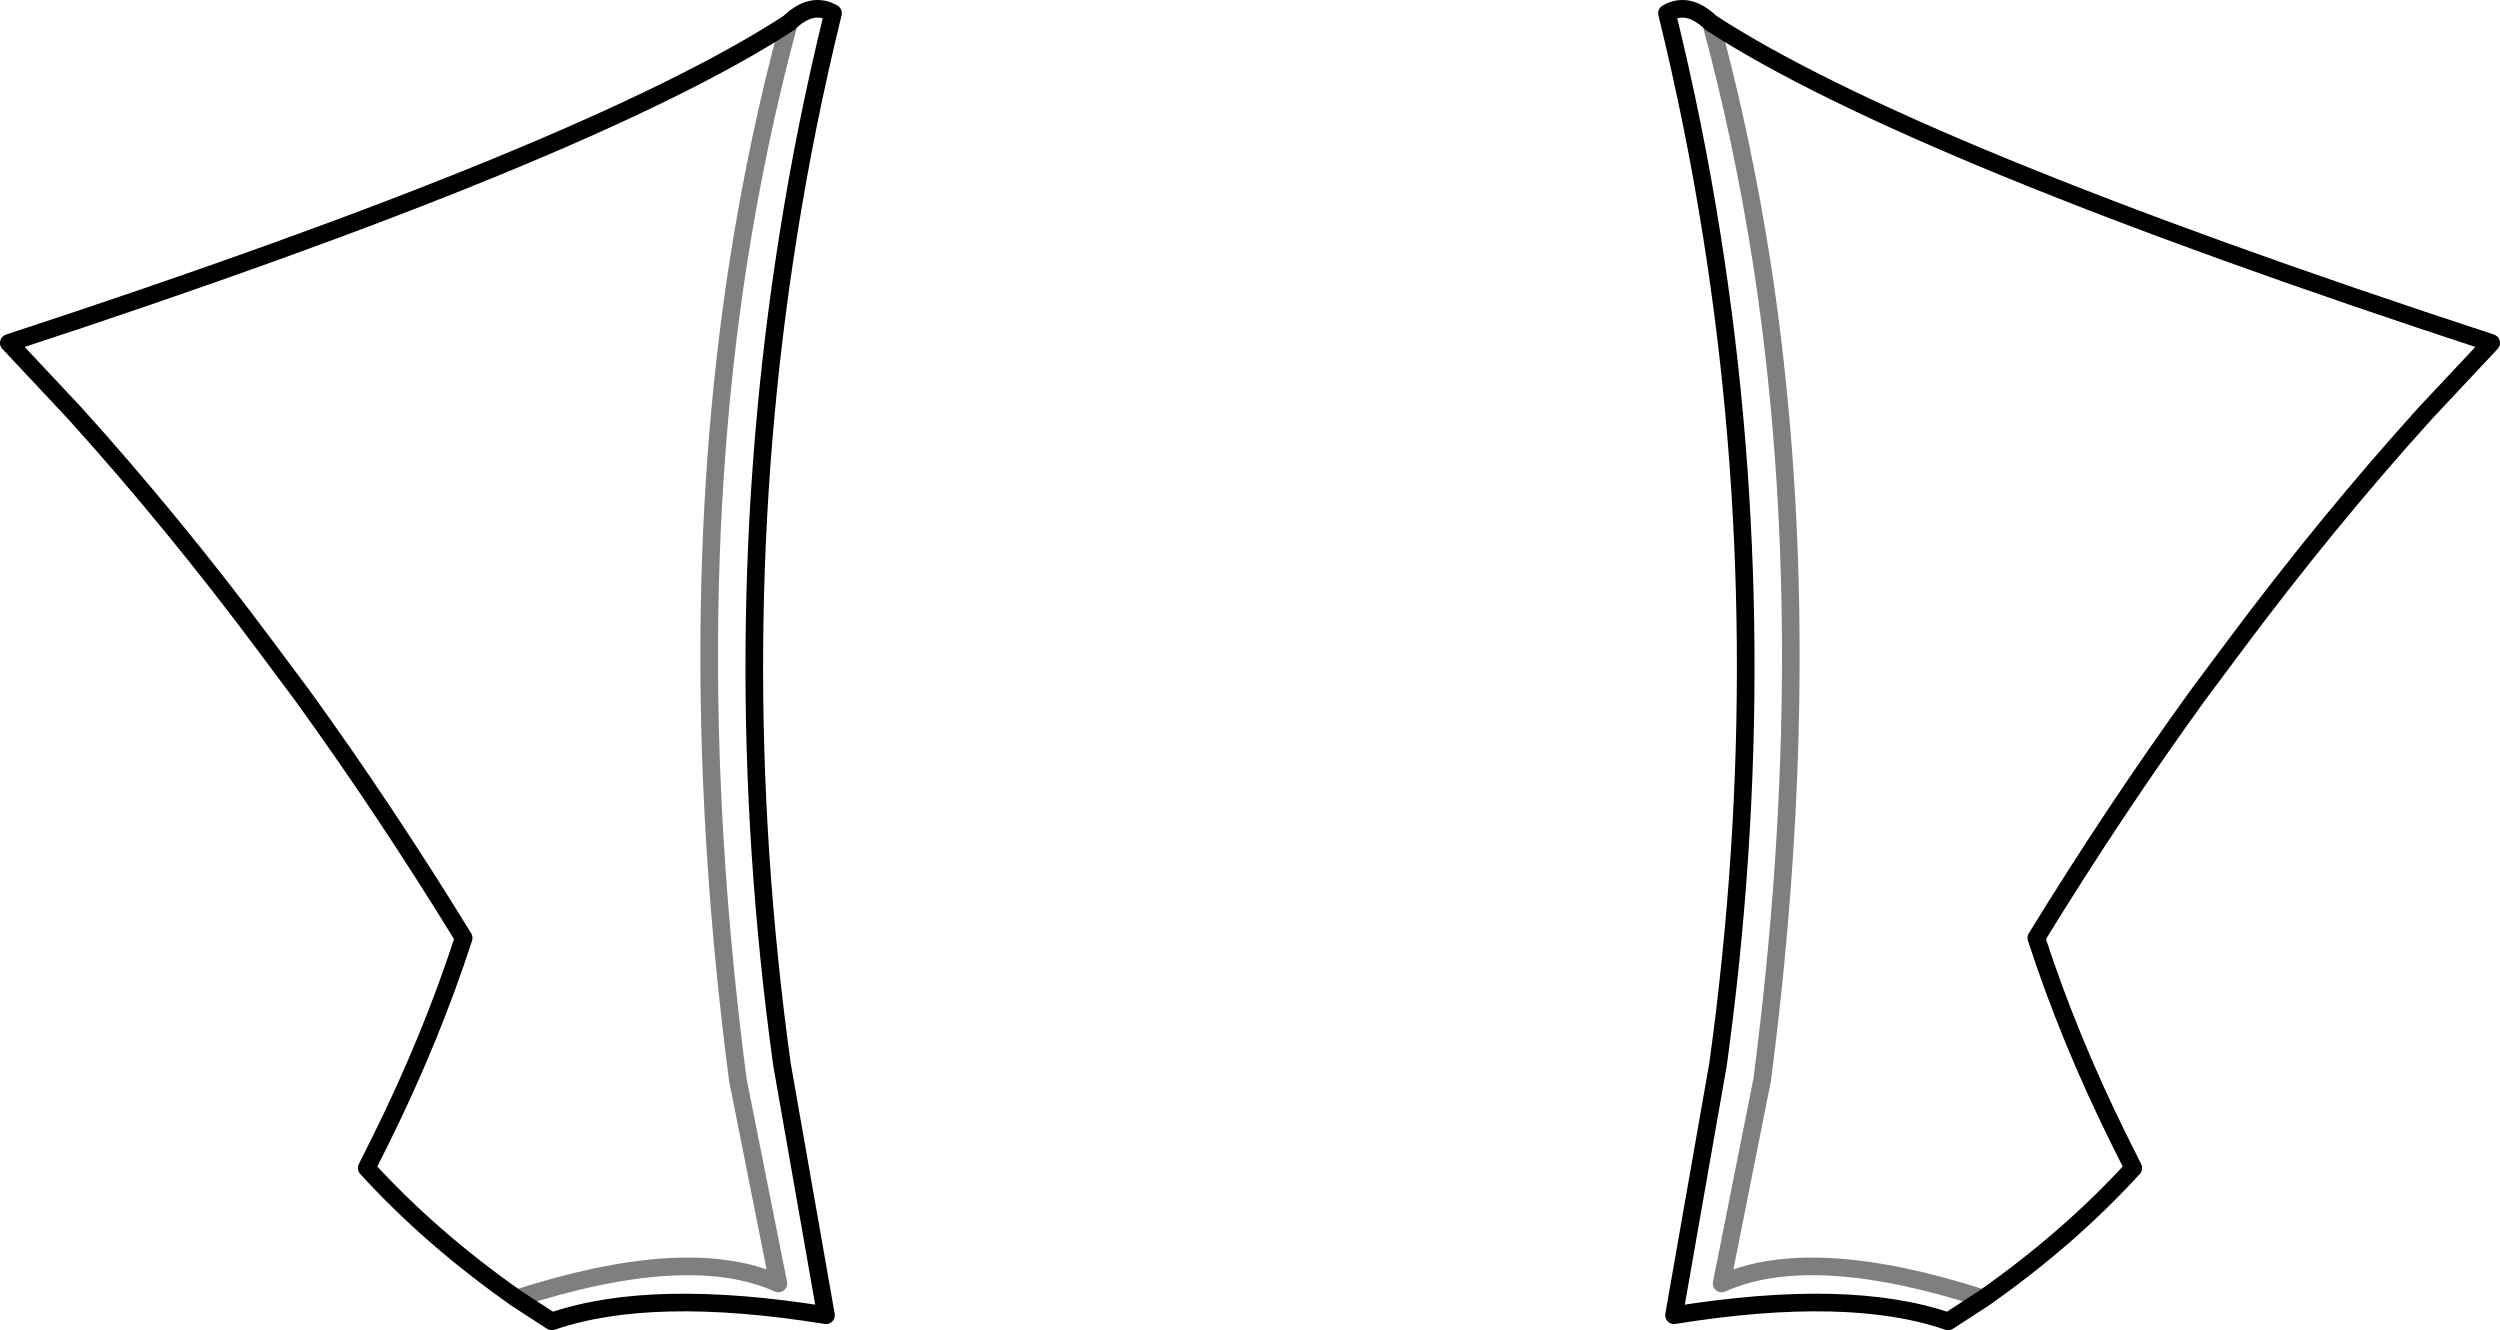 <?xml version="1.0" encoding="UTF-8" standalone="no"?>
<svg xmlns:xlink="http://www.w3.org/1999/xlink" height="75.45px" width="141.8px" xmlns="http://www.w3.org/2000/svg">
  <g transform="matrix(1.0, 0.0, 0.0, 1.0, -328.9, -214.4)">
    <path d="M441.4 288.05 Q431.65 284.9 426.55 287.2 L428.85 275.65 Q432.1 250.65 428.85 229.45 427.75 222.35 425.95 215.7 M373.65 215.7 Q371.85 222.35 370.75 229.45 367.5 250.65 370.75 275.65 L373.05 287.2 Q367.95 284.9 358.2 288.05" fill="none" stroke="#000000" stroke-linecap="round" stroke-linejoin="round" stroke-opacity="0.502" stroke-width="1.0"/>
    <path d="M466.45 237.85 Q460.85 244.05 455.6 251.1 L453.55 253.85 Q448.85 260.35 444.4 267.6 446.25 273.3 449.1 279.05 L449.9 280.65 Q446.25 284.65 441.4 288.05 L439.4 289.35 Q433.75 287.4 423.85 289.0 L426.35 274.75 Q429.65 250.8 426.0 227.8 425.0 221.45 423.45 215.15 424.65 214.45 425.95 215.7 437.25 223.05 470.2 233.85 L466.45 237.85 M358.2 288.05 L360.2 289.35 Q365.85 287.4 375.75 289.0 L373.25 274.75 Q369.95 250.8 373.6 227.8 374.6 221.45 376.15 215.15 374.95 214.45 373.65 215.7 362.35 223.05 329.4 233.85 L333.15 237.85 Q338.75 244.05 344.0 251.1 L346.05 253.85 Q350.75 260.35 355.2 267.6 353.35 273.3 350.5 279.05 L349.7 280.65 Q353.35 284.65 358.2 288.05" fill="none" stroke="#000000" stroke-linecap="round" stroke-linejoin="round" stroke-width="1.0"/>
  </g>
</svg>
